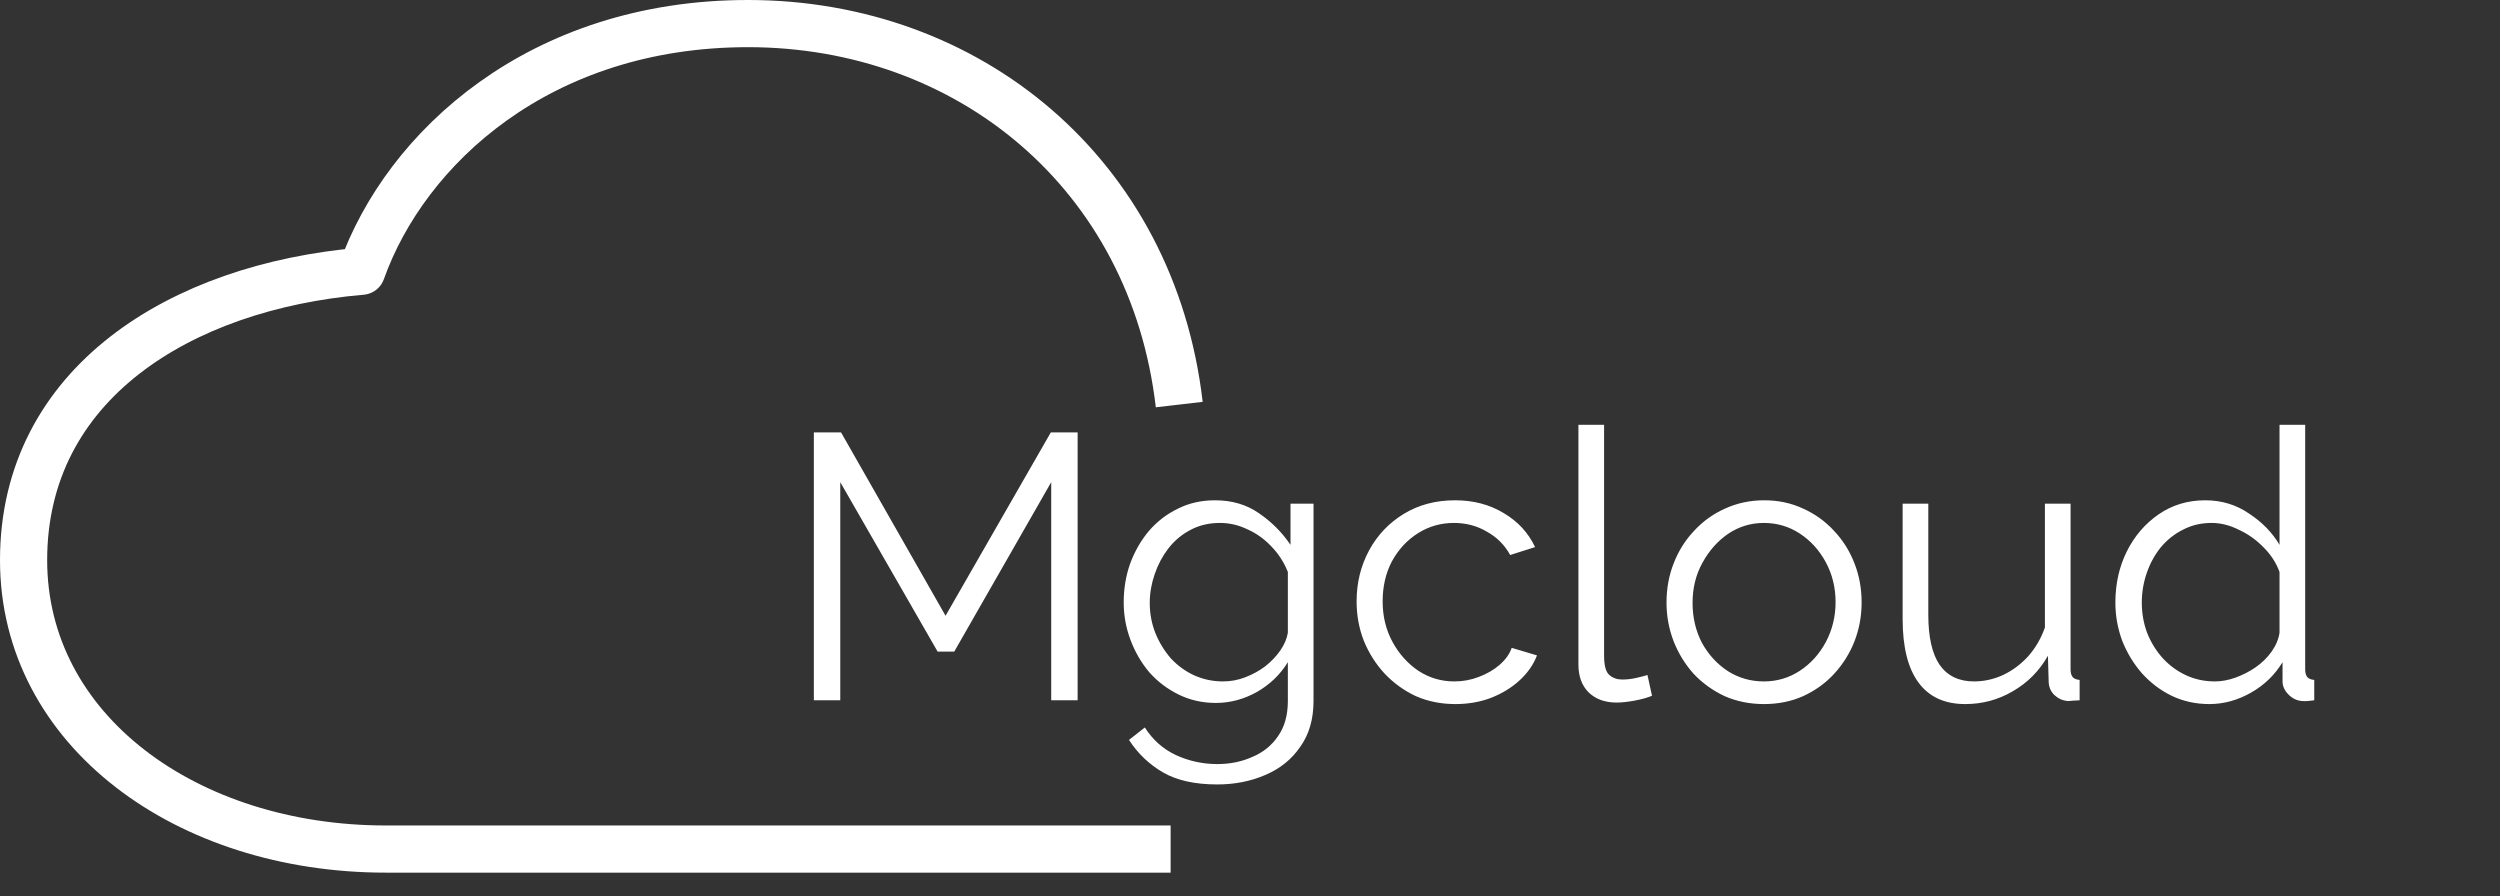 <svg width="212" height="76" viewBox="0 0 212 76" fill="none" xmlns="http://www.w3.org/2000/svg">
<rect x="0" y="0" width="212" height="76" fill="#333333" stroke="none"/>
<path d="M89.143 59.385V40.889L80.919 55.257H79.511L71.255 40.889V59.385H69.015V36.665H71.319L80.183 52.217L89.111 36.665H91.383V59.385H89.143ZM103.098 59.609C101.968 59.609 100.922 59.374 99.962 58.905C99.002 58.435 98.17 57.806 97.466 57.017C96.784 56.206 96.25 55.289 95.866 54.265C95.482 53.241 95.29 52.185 95.29 51.097C95.29 49.923 95.472 48.825 95.834 47.801C96.218 46.755 96.752 45.827 97.434 45.017C98.138 44.206 98.96 43.577 99.898 43.129C100.837 42.659 101.882 42.425 103.034 42.425C104.464 42.425 105.701 42.787 106.746 43.513C107.813 44.238 108.709 45.134 109.434 46.201V42.713H111.386V59.449C111.386 60.985 111.013 62.275 110.266 63.321C109.541 64.387 108.549 65.187 107.29 65.721C106.053 66.254 104.698 66.521 103.226 66.521C101.328 66.521 99.792 66.179 98.618 65.497C97.445 64.814 96.485 63.897 95.738 62.745L97.082 61.689C97.744 62.734 98.618 63.513 99.706 64.025C100.816 64.537 101.989 64.793 103.226 64.793C104.314 64.793 105.306 64.59 106.202 64.185C107.12 63.801 107.845 63.214 108.378 62.425C108.933 61.635 109.21 60.643 109.21 59.449V56.153C108.57 57.198 107.696 58.041 106.586 58.681C105.477 59.299 104.314 59.609 103.098 59.609ZM103.706 57.785C104.368 57.785 104.997 57.667 105.594 57.433C106.213 57.198 106.778 56.889 107.29 56.505C107.802 56.099 108.229 55.651 108.57 55.161C108.912 54.67 109.125 54.169 109.21 53.657V48.505C108.89 47.694 108.432 46.979 107.834 46.361C107.237 45.721 106.554 45.23 105.786 44.889C105.04 44.526 104.261 44.345 103.45 44.345C102.512 44.345 101.669 44.547 100.922 44.953C100.197 45.337 99.578 45.859 99.066 46.521C98.576 47.161 98.192 47.886 97.914 48.697C97.637 49.507 97.498 50.318 97.498 51.129C97.498 52.025 97.658 52.878 97.978 53.689C98.298 54.478 98.736 55.193 99.29 55.833C99.866 56.451 100.528 56.931 101.274 57.273C102.042 57.614 102.853 57.785 103.706 57.785ZM123.424 59.705C122.208 59.705 121.088 59.481 120.064 59.033C119.061 58.563 118.176 57.923 117.408 57.113C116.661 56.302 116.074 55.374 115.648 54.329C115.242 53.283 115.04 52.174 115.04 51.001C115.04 49.422 115.392 47.982 116.096 46.681C116.8 45.379 117.781 44.345 119.04 43.577C120.298 42.809 121.749 42.425 123.392 42.425C124.949 42.425 126.325 42.787 127.52 43.513C128.714 44.217 129.6 45.177 130.176 46.393L128.064 47.065C127.594 46.211 126.933 45.55 126.08 45.081C125.248 44.59 124.32 44.345 123.296 44.345C122.186 44.345 121.173 44.633 120.256 45.209C119.338 45.785 118.602 46.574 118.048 47.577C117.514 48.579 117.248 49.721 117.248 51.001C117.248 52.259 117.525 53.401 118.08 54.425C118.634 55.449 119.37 56.27 120.288 56.889C121.205 57.486 122.218 57.785 123.328 57.785C124.053 57.785 124.746 57.657 125.408 57.401C126.09 57.145 126.677 56.803 127.168 56.377C127.68 55.929 128.021 55.449 128.192 54.937L130.336 55.577C130.037 56.366 129.536 57.081 128.832 57.721C128.149 58.339 127.338 58.83 126.4 59.193C125.482 59.534 124.49 59.705 123.424 59.705ZM133.85 36.025H136.026V55.609C136.026 56.441 136.175 56.985 136.474 57.241C136.773 57.497 137.135 57.625 137.562 57.625C137.946 57.625 138.33 57.582 138.714 57.497C139.098 57.411 139.429 57.326 139.706 57.241L140.09 59.001C139.685 59.171 139.183 59.31 138.586 59.417C138.01 59.523 137.509 59.577 137.082 59.577C136.101 59.577 135.311 59.289 134.714 58.713C134.138 58.137 133.85 57.347 133.85 56.345V36.025ZM149.577 59.705C148.382 59.705 147.273 59.481 146.249 59.033C145.246 58.563 144.372 57.934 143.625 57.145C142.9 56.334 142.334 55.417 141.929 54.393C141.524 53.347 141.321 52.249 141.321 51.097C141.321 49.902 141.524 48.793 141.929 47.769C142.334 46.723 142.91 45.806 143.657 45.017C144.404 44.206 145.278 43.577 146.281 43.129C147.305 42.659 148.414 42.425 149.609 42.425C150.804 42.425 151.902 42.659 152.905 43.129C153.908 43.577 154.782 44.206 155.529 45.017C156.276 45.806 156.852 46.723 157.257 47.769C157.662 48.793 157.865 49.902 157.865 51.097C157.865 52.249 157.662 53.347 157.257 54.393C156.852 55.417 156.276 56.334 155.529 57.145C154.804 57.934 153.929 58.563 152.905 59.033C151.902 59.481 150.793 59.705 149.577 59.705ZM143.529 51.129C143.529 52.366 143.796 53.497 144.329 54.521C144.884 55.523 145.62 56.323 146.537 56.921C147.454 57.497 148.468 57.785 149.577 57.785C150.686 57.785 151.7 57.486 152.617 56.889C153.534 56.291 154.27 55.481 154.825 54.457C155.38 53.411 155.657 52.281 155.657 51.065C155.657 49.827 155.38 48.697 154.825 47.673C154.27 46.649 153.534 45.838 152.617 45.241C151.7 44.643 150.686 44.345 149.577 44.345C148.468 44.345 147.454 44.654 146.537 45.273C145.641 45.891 144.916 46.713 144.361 47.737C143.806 48.739 143.529 49.87 143.529 51.129ZM161.344 52.505V42.713H163.52V52.121C163.52 54.019 163.84 55.438 164.48 56.377C165.141 57.315 166.112 57.785 167.392 57.785C168.245 57.785 169.067 57.603 169.856 57.241C170.667 56.857 171.381 56.323 172 55.641C172.619 54.937 173.088 54.126 173.408 53.209V42.713H175.584V56.761C175.584 57.059 175.648 57.283 175.776 57.433C175.904 57.561 176.096 57.635 176.352 57.657V59.385C176.096 59.406 175.893 59.417 175.744 59.417C175.595 59.438 175.456 59.449 175.328 59.449C174.901 59.406 174.528 59.235 174.208 58.937C173.909 58.638 173.749 58.275 173.728 57.849L173.664 55.609C172.939 56.889 171.947 57.891 170.688 58.617C169.451 59.342 168.107 59.705 166.656 59.705C164.907 59.705 163.584 59.097 162.688 57.881C161.792 56.665 161.344 54.873 161.344 52.505ZM179.384 51.097C179.384 49.518 179.704 48.078 180.344 46.777C181.005 45.454 181.912 44.398 183.064 43.609C184.216 42.819 185.528 42.425 187 42.425C188.387 42.425 189.624 42.798 190.712 43.545C191.821 44.27 192.685 45.155 193.304 46.201V36.025H195.48V56.761C195.48 57.059 195.544 57.283 195.672 57.433C195.8 57.561 195.992 57.635 196.248 57.657V59.385C195.821 59.449 195.491 59.47 195.256 59.449C194.808 59.427 194.413 59.246 194.072 58.905C193.731 58.563 193.56 58.19 193.56 57.785V56.153C192.899 57.241 192.003 58.105 190.872 58.745C189.741 59.385 188.568 59.705 187.352 59.705C186.2 59.705 185.133 59.47 184.152 59.001C183.192 58.531 182.349 57.891 181.624 57.081C180.92 56.27 180.365 55.353 179.96 54.329C179.576 53.283 179.384 52.206 179.384 51.097ZM193.304 53.657V48.505C193.027 47.737 192.579 47.043 191.96 46.425C191.341 45.785 190.637 45.283 189.848 44.921C189.08 44.537 188.312 44.345 187.544 44.345C186.648 44.345 185.837 44.537 185.112 44.921C184.387 45.283 183.757 45.785 183.224 46.425C182.712 47.065 182.317 47.79 182.04 48.601C181.763 49.411 181.624 50.243 181.624 51.097C181.624 51.993 181.773 52.846 182.072 53.657C182.392 54.467 182.84 55.193 183.416 55.833C183.992 56.451 184.653 56.931 185.4 57.273C186.147 57.614 186.957 57.785 187.832 57.785C188.387 57.785 188.963 57.678 189.56 57.465C190.157 57.251 190.723 56.963 191.256 56.601C191.811 56.217 192.269 55.769 192.632 55.257C192.995 54.745 193.219 54.211 193.304 53.657Z" fill="white"/>
<path d="M100 34.308C97.724 14.721 82.119 2 63.433 2C45.771 2 34.396 12.544 30.669 23C15.31 24.312 2 32.535 2 47.5C2 61.938 15.822 72 32.716 72H99.269" stroke="white" stroke-width="4" stroke-linejoin="round"/>
</svg>
